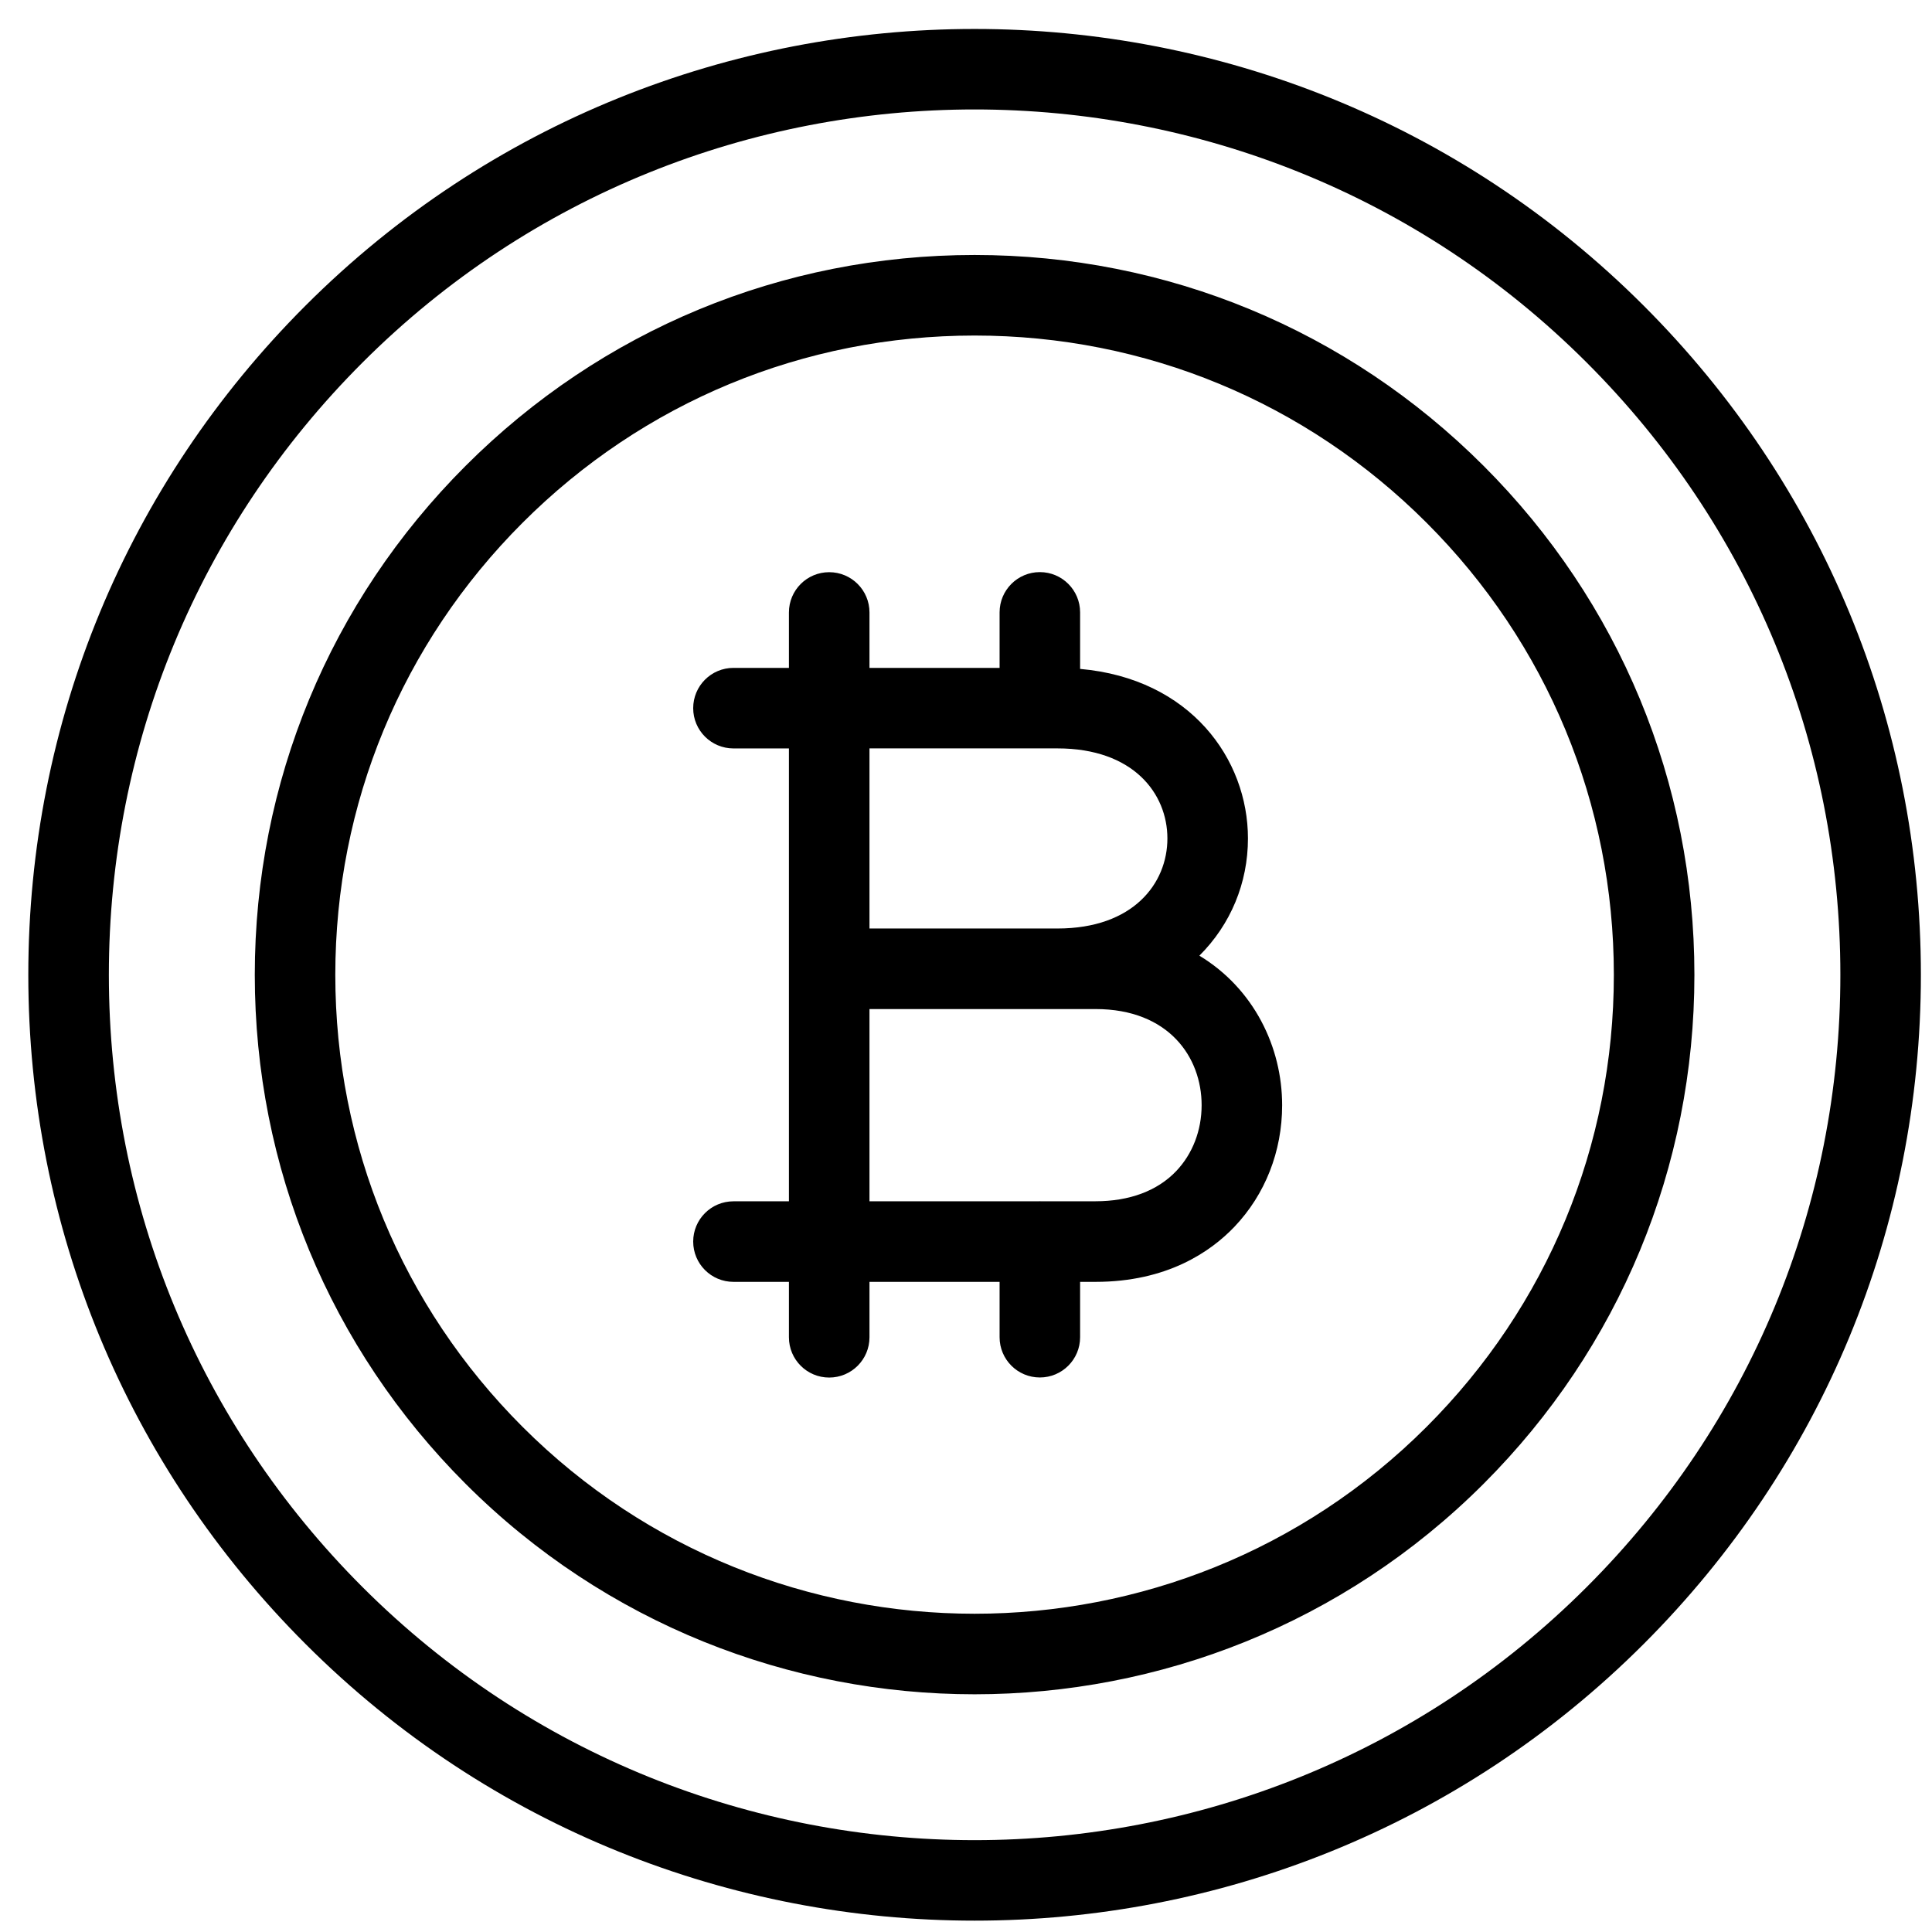 <svg width="49" height="49" viewBox="0 0 49 49" fill="none" xmlns="http://www.w3.org/2000/svg">
<path d="M41.688 7.753C32.331 -1.605 17.105 -1.605 7.747 7.753C3.214 12.286 0.718 18.313 0.718 24.724C0.718 31.134 3.214 37.161 7.748 41.694C12.426 46.373 18.572 48.712 24.719 48.712C30.865 48.712 37.01 46.373 41.689 41.694C46.222 37.161 48.718 31.134 48.718 24.724C48.718 18.313 46.222 12.286 41.688 7.753ZM40.244 40.25C31.683 48.811 17.753 48.811 9.192 40.25C5.045 36.103 2.761 30.588 2.761 24.724C2.761 18.859 5.045 13.344 9.192 9.197C13.473 4.916 19.094 2.776 24.718 2.776C30.34 2.776 35.965 4.917 40.244 9.197C44.392 13.344 46.676 18.858 46.676 24.723C46.676 30.588 44.392 36.103 40.244 40.25ZM30.419 24.238C31.212 23.448 31.651 22.395 31.651 21.265C31.651 19.25 30.192 17.211 27.394 16.965V15.531C27.394 14.967 26.937 14.51 26.373 14.51C25.809 14.51 25.352 14.967 25.352 15.531V16.939H22.052V15.533C22.052 14.969 21.595 14.512 21.03 14.512C20.466 14.512 20.009 14.969 20.009 15.533V16.939H18.603C18.038 16.939 17.581 17.396 17.581 17.961C17.581 18.525 18.038 18.982 18.603 18.982H20.009V30.468H18.603C18.038 30.468 17.581 30.925 17.581 31.489C17.581 32.054 18.038 32.511 18.603 32.511H20.009V33.917C20.009 34.481 20.466 34.938 21.03 34.938C21.595 34.938 22.052 34.481 22.052 33.917V32.511H25.352V33.915C25.352 34.479 25.809 34.936 26.373 34.936C26.937 34.936 27.394 34.479 27.394 33.915V32.511H27.785C29.595 32.511 30.7 31.751 31.308 31.114C32.088 30.295 32.518 29.201 32.518 28.03C32.518 26.556 31.801 25.074 30.419 24.238ZM26.82 18.981C28.746 18.981 29.608 20.128 29.608 21.265C29.608 22.402 28.746 23.549 26.82 23.549H22.052V18.981H26.82ZM29.83 29.703C29.353 30.203 28.646 30.467 27.785 30.467H26.389C26.384 30.467 26.379 30.466 26.374 30.466C26.368 30.466 26.364 30.467 26.358 30.467H22.052V25.592H26.82H27.786C29.644 25.592 30.476 26.816 30.476 28.029C30.476 28.672 30.246 29.266 29.83 29.703ZM37.627 11.815C34.179 8.367 29.595 6.467 24.718 6.467C19.841 6.467 15.257 8.367 11.809 11.815C8.361 15.262 6.462 19.847 6.462 24.724C6.462 29.6 8.361 34.184 11.809 37.633C15.368 41.191 20.043 42.971 24.718 42.971C29.393 42.971 34.067 41.191 37.627 37.633C41.075 34.184 42.974 29.6 42.974 24.724C42.974 19.847 41.075 15.262 37.627 11.815ZM36.182 36.188C29.86 42.509 19.574 42.508 13.253 36.188C10.191 33.126 8.504 29.054 8.504 24.724C8.504 20.393 10.191 16.322 13.253 13.259C16.315 10.197 20.387 8.51 24.718 8.51C29.049 8.51 33.12 10.197 36.182 13.259C39.245 16.322 40.931 20.393 40.931 24.724C40.931 29.054 39.245 33.126 36.182 36.188Z" fill="black"/>
</svg>
